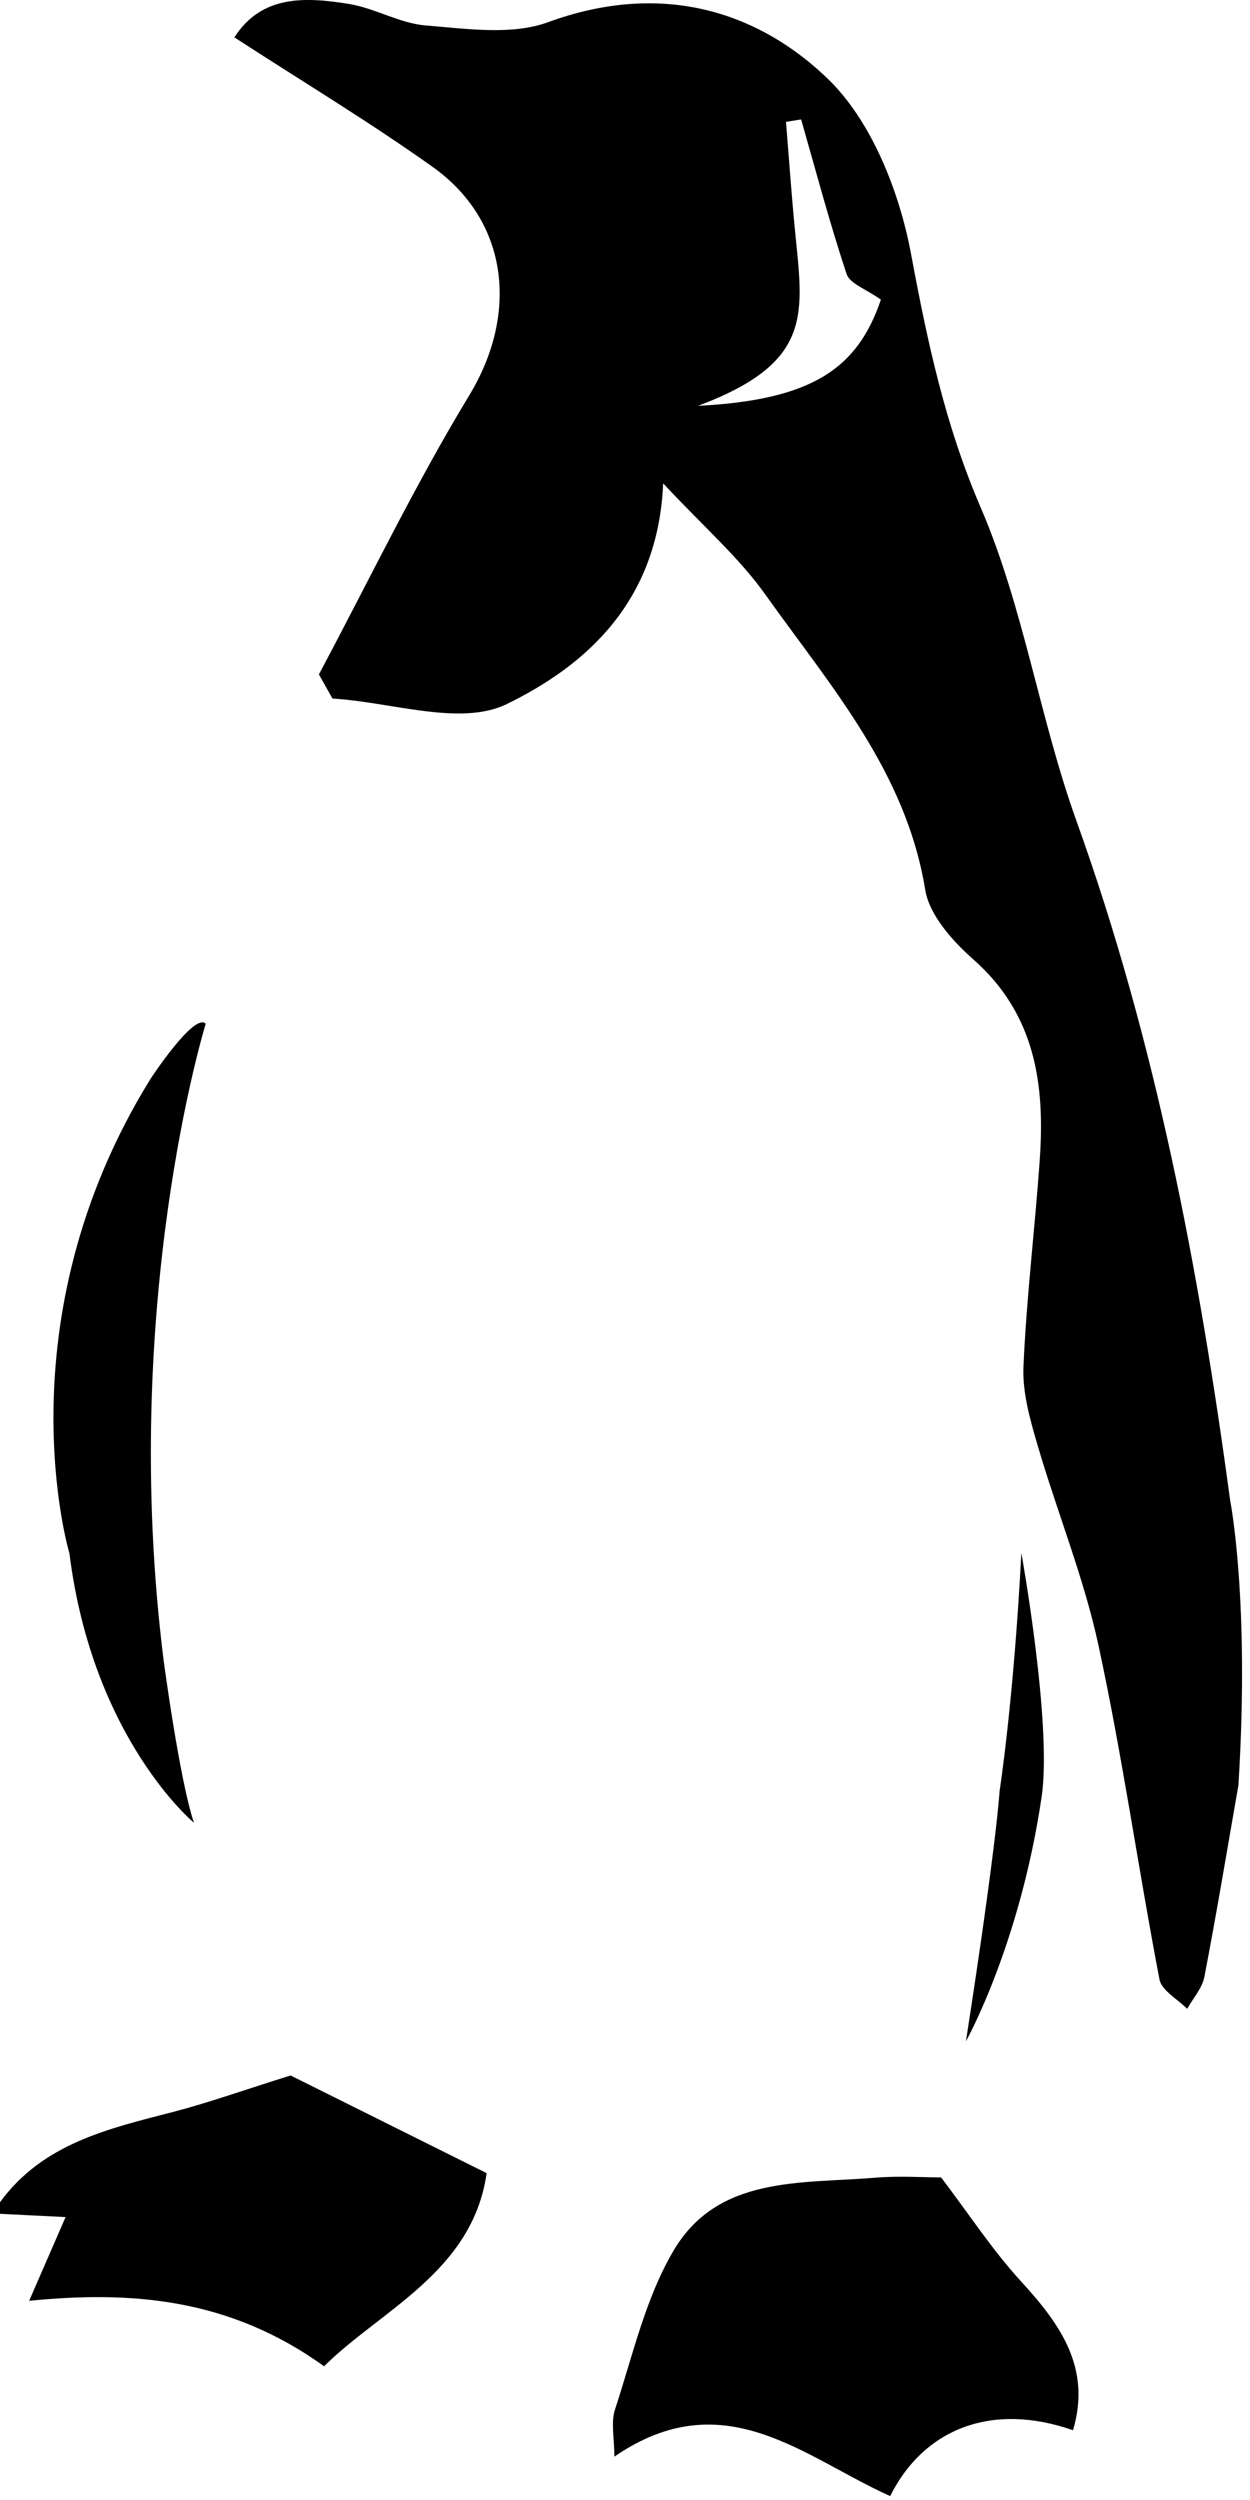 <?xml version="1.0" encoding="UTF-8" standalone="no"?>
<!DOCTYPE svg PUBLIC "-//W3C//DTD SVG 1.1//EN" "http://www.w3.org/Graphics/SVG/1.1/DTD/svg11.dtd">
<svg width="100%" height="100%" viewBox="0 0 108 216" version="1.1" xmlns="http://www.w3.org/2000/svg" xmlns:xlink="http://www.w3.org/1999/xlink" xml:space="preserve" xmlns:serif="http://www.serif.com/" style="fill-rule:evenodd;clip-rule:evenodd;stroke-linejoin:round;stroke-miterlimit:2;">
    <g transform="matrix(1,0,0,1,0,193.495)">
        <path d="M0,-3.222C3.7,-8.297 9.354,-9.575 14.958,-11.025C17.957,-11.801 20.883,-12.852 25.105,-14.175C29.424,-12.024 35.417,-9.038 42.045,-5.736C40.84,2.801 32.846,6.121 28,10.953C19.832,5.06 11.346,4.416 2.519,5.295C3.564,2.891 4.615,0.476 5.666,-1.939C3.777,-2.034 1.889,-2.127 0,-2.221L0,-3.222Z" style="fill-rule:nonzero;"/>
    </g>
    <g transform="matrix(1,0,0,1,81.311,215.485)">
        <path d="M0,-27.357C2.423,-24.168 4.438,-21.069 6.901,-18.38C10.303,-14.668 12.999,-10.895 11.396,-5.512C4.5,-7.928 -1.43,-5.749 -4.402,0.178C-11.875,-3.183 -18.763,-9.737 -28.23,-3.231C-28.23,-4.842 -28.543,-6.185 -28.176,-7.303C-26.647,-11.949 -25.554,-16.907 -23.108,-21.044C-19.27,-27.535 -12.093,-26.796 -5.723,-27.33C-3.642,-27.504 -1.533,-27.357 0,-27.357" style="fill-rule:nonzero;"/>
    </g>
    <g transform="matrix(1,0,0,1,60.311,137.036)">
        <path d="M0,-101.972C10.088,-105.754 9.068,-109.972 8.361,-117.287C8.064,-120.356 7.851,-123.433 7.599,-126.507C8.035,-126.576 8.471,-126.646 8.907,-126.716C10.188,-122.252 11.373,-117.756 12.839,-113.354C13.116,-112.522 14.517,-112.064 15.799,-111.146C13.771,-105.167 9.828,-102.477 0,-101.972M45.972,-7.416C43.281,-27.37 39.542,-47.054 32.697,-66.099C29.506,-74.979 28.131,-84.571 24.42,-93.189C21.332,-100.363 19.81,-107.549 18.405,-115.089C17.396,-120.5 14.973,-126.642 11.131,-130.307C4.65,-136.492 -3.73,-138.5 -12.958,-135.119C-16.104,-133.967 -20.001,-134.554 -23.516,-134.835C-25.781,-135.016 -27.935,-136.345 -30.211,-136.705C-33.931,-137.294 -37.703,-137.493 -40.06,-133.807C-34.155,-129.973 -28.403,-126.51 -22.949,-122.628C-16.301,-117.898 -15.526,-109.87 -19.765,-102.882C-24.493,-95.085 -28.459,-86.826 -32.758,-78.768C-32.367,-78.073 -31.976,-77.376 -31.584,-76.68C-26.502,-76.385 -20.531,-74.257 -16.537,-76.201C-9.608,-79.572 -3.44,-85.113 -3.014,-95.274C0.478,-91.526 3.528,-88.881 5.803,-85.683C11.429,-77.774 17.968,-70.359 19.625,-60.17C19.982,-57.973 21.985,-55.731 23.786,-54.142C29.132,-49.424 29.979,-43.378 29.525,-36.865C29.11,-30.889 28.374,-24.932 28.116,-18.952C28.02,-16.712 28.689,-14.376 29.333,-12.178C31.026,-6.388 33.332,-0.743 34.599,5.131C36.659,14.682 38.03,24.381 39.867,33.984C40.051,34.949 41.434,35.685 42.261,36.528C42.771,35.61 43.558,34.746 43.747,33.766C44.807,28.262 45.723,22.729 46.689,17.206C47.689,1.186 45.972,-7.416 45.972,-7.416" style="fill-rule:nonzero;"/>
    </g>
    <g transform="matrix(1,0,0,1,13,151.71)">
        <path d="M0,-58.488C0,-58.488 3.775,-64.263 4.775,-63.263C4.775,-63.263 -2.72,-38.987 1.14,-8.237C1.14,-8.237 2.508,2.037 3.754,5.775C3.754,5.775 -5,-1.488 -7,-17.488C-7,-17.488 -13,-37.488 0,-58.488" style="fill-rule:nonzero;"/>
    </g>
    <g transform="matrix(0.123,-0.992,-0.992,-0.123,87.483,152.468)">
        <path d="M-2.423,-2.838C3.9,-2.979 18.258,1.496 18.258,1.496C5.529,0.581 -2.423,0.83 -2.423,0.83C-2.423,0.83 -6.773,0.521 -24.224,1.056C-24.224,1.056 -15.421,-2.546 -2.423,-2.838" style="fill-rule:nonzero;"/>
    </g>
</svg>
